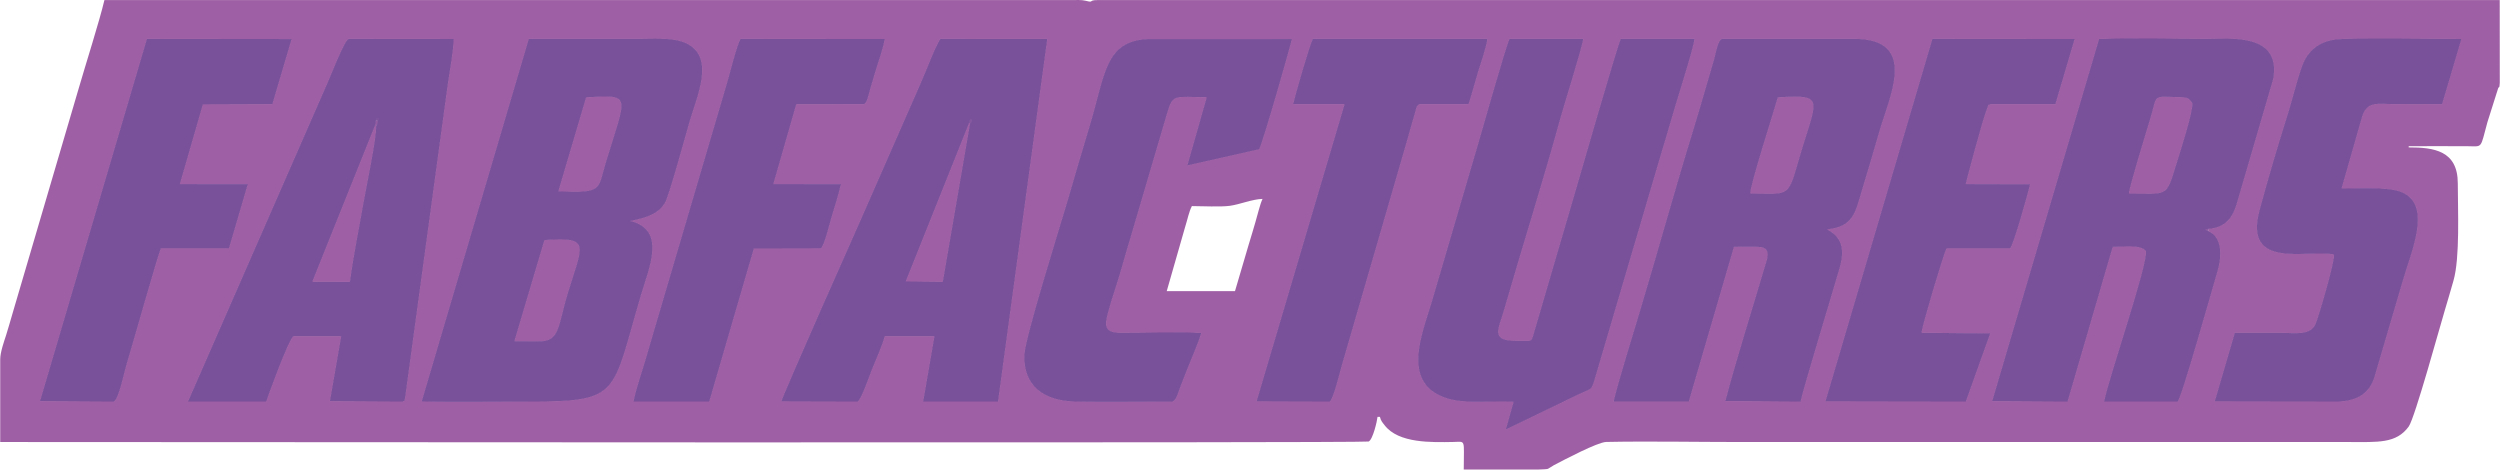 <?xml version="1.0" encoding="UTF-8"?>
<!DOCTYPE svg PUBLIC "-//W3C//DTD SVG 1.1//EN" "http://www.w3.org/Graphics/SVG/1.1/DTD/svg11.dtd">
<!-- Creator: CorelDRAW X7 -->
<svg xmlns="http://www.w3.org/2000/svg" xml:space="preserve" width="6522px" height="1225px" version="1.1" style="shape-rendering:geometricPrecision; text-rendering:geometricPrecision; image-rendering:optimizeQuality; fill-rule:evenodd; clip-rule:evenodd"
viewBox="0 0 5168242 970902"
 xmlns:xlink="http://www.w3.org/1999/xlink">
 <defs>
  <style type="text/css">
   <![CDATA[
    .str0 {stroke:#78519A;stroke-width:2228.47}
    .fil0 {fill:#78519A}
    .fil5 {fill:#82549C}
    .fil3 {fill:#86569E}
    .fil4 {fill:#905AA1}
    .fil2 {fill:#925BA2}
    .fil1 {fill:#9F5FA4}
   ]]>
  </style>
 </defs>
 <g id="Layer_x0020_1">
  <g id="_623275500448">
   <path class="fil0 str0" d="M1125241 496428c97682,-7230 78893,9295 48180,110116 -19907,65340 -16039,98476 -56472,99137 -17549,286 -35439,-44 -53801,-272l62093 -208980 0 -1zm86234 -295117c96241,-5873 83278,-5678 40637,134748 -17054,56165 -4755,63434 -98115,59631l57479 -194379 -1 0zm-340018 628659c73606,2229 149618,328 223084,328 189348,0 169296,-14080 230462,-220712 16928,-57195 52626,-134263 -22152,-152643 34229,-7040 57858,-14472 71777,-37920 8515,-14341 43314,-142380 51193,-169160 15414,-52383 53346,-133295 -8894,-161015 -27376,-12194 -70321,-8453 -101991,-8453 -74024,0 -148047,0 -222069,0l-221410 749574 0 1z"/>
   <path class="fil0 str0" d="M3618541 400226c-532,-17329 48394,-168427 56891,-198915 102886,-6280 79499,2056 40930,137413 -20325,71324 -20723,61502 -97821,61502zm-282673 429879l155578 -15 93355 -319625c11246,-3 51107,-1343 59160,1172 17952,5604 8319,26880 4103,41211 -25556,86919 -59522,193806 -81093,276361l155576 1135c4961,-25388 67715,-230714 80616,-275835 11621,-40635 4110,-64706 -26276,-80230 54755,-5502 58446,-33730 72725,-81419 12038,-40204 24220,-80142 35633,-120364 20377,-71819 82303,-192101 -51877,-192101l-272396 0c-9190,0 -14472,32311 -17032,41404 -4469,15893 -9482,32311 -14000,47812 -9014,30912 -18251,63316 -27663,93713 -38467,124251 -73380,251533 -110976,376891 -13360,44559 -46311,150782 -55433,189889l0 1z"/>
   <path class="fil0 str0" d="M4401432 400226c-82,-10374 35776,-127439 43465,-152475 16644,-54188 2737,-47958 59684,-46876 16317,307 20148,612 27823,12270 2264,17221 -26788,106085 -33518,128024 -20912,68162 -16818,59057 -97454,59057zm164524 78159l-7462 -4089 7968 -1216c32997,-2302 49124,-21977 57695,-51035l75621 -258646c17268,-96399 -90841,-83003 -138364,-83003 -72620,0 -149612,-2465 -221685,211l-221013 748788 155865 938 93366 -319859c21655,-11 57150,-5267 68528,8242 5411,24831 -76879,262296 -86372,311582l151879 0c7108,-2275 74197,-241581 82114,-267614 10049,-33038 10497,-72579 -18140,-84299l0 0z"/>
   <path class="fil0 str0" d="M3129160 830682l-16083 57367 149381 -72150c30260,-14518 26911,-6094 36788,-39809l136378 -462879c5736,-19140 11664,-37978 17032,-57317 11260,-40591 48838,-155694 50491,-175497l-152353 0c-6420,11530 -86779,291202 -93047,312366l-88613 302513c-4521,11839 -93,9351 -36566,9351 -51342,0 -34302,-24990 -24215,-60038 37859,-131561 82612,-272480 118081,-401912 6502,-23723 46300,-150299 46555,-162279l-152184 0c-7838,14983 -55363,184847 -64977,216924l-96630 329213c-19754,65975 -63410,167348 33138,197316 38849,12059 94383,4098 136825,6832l-1 -1z"/>
   <path class="fil0 str0" d="M2003631 253623l2586 -8432c4118,7251 4176,3575 -921,9667l-56420 327928 -76591 -845 131346 -328318zm-388501 576222l157928 454c7815,-5478 24162,-53074 29072,-65524 8061,-20445 21913,-50225 26718,-69655l102798 6 -23311 135118 154840 55 101789 -749748 -221040 -155c-11386,17247 -30514,69020 -40851,91891l-123874 282238c-10701,23831 -158574,356744 -164069,375319l0 1z"/>
   <path class="fil0 str0" d="M777136 260605c1541,22933 -21150,130230 -26456,160867 -9131,52732 -20663,108320 -27610,161332l-77814 -190 130001 -323995 1588 -9538c1153,-1793 1103,-3325 2832,-4618 1316,2038 6355,-3647 804,5004 -366,5569 152,2595 -1206,7701 -137,515 -863,2161 -980,1840 -111,-307 -783,1059 -1160,1597l1 0zm-388896 569693l161753 -6c808,-3434 47511,-132847 56712,-135173l98279 0 -23322 134336 150387 878c7139,-4203 1994,2556 5145,-7786 47,-155 1325,-9622 1448,-10640l73924 -543110c4273,-31427 8535,-62084 12775,-93725 3270,-24420 12662,-72764 12006,-94465l-216734 -217c-8283,1407 -38177,78177 -43255,89491l-289119 660418 1 -1z"/>
   <path class="fil0 str0" d="M2424335 830298c8155,-4089 11395,-19286 16800,-33247 4642,-11988 9175,-23246 13961,-35545 8605,-22105 21901,-51180 28078,-72874 -36871,-2965 -119824,-219 -165433,-453 -18078,-93 -33299,-2775 -30988,-23395 2059,-18362 18365,-66059 24712,-86554 8990,-29040 16329,-56943 25358,-86109l76063 -258248c12120,-40769 14522,-32951 81833,-32951l-40151 141131 148486 -33454c7683,-13282 66888,-220966 67624,-227886l-298075 29c-89376,4490 -87648,73807 -120323,180645 -16072,52540 -30806,104242 -46262,156805 -15469,52625 -86746,278727 -88344,315039 -2857,64933 40828,95313 103556,96992 66771,1787 136056,76 203107,76l-2 -1z"/>
   <path class="fil0 str0" d="M4825400 526144c2779,10957 -31050,127133 -37932,143278 -10812,25370 -43097,18704 -72523,18704 -31507,-3 -63015,0 -94521,0l-41540 141689 255004 439c41020,-1185 65510,-18046 75410,-51234l57997 -197111c17089,-60488 63956,-160259 -4610,-185562 -28101,-10371 -87984,-6212 -121616,-6461l42658 -149045c10623,-32937 32316,-25499 68946,-25499 32082,0 64281,272 96349,-70l39888 -134608c-44345,-273 -226652,-2495 -256031,506 -39371,4025 -62149,24581 -73284,55226 -11395,31366 -19385,66861 -29610,99274 -20231,64153 -41035,134064 -58444,198910 -33392,124398 97492,80654 153860,91564l-1 0z"/>
   <path class="fil0 str0" d="M3773980 829790l290234 517 50415 -140885 -142090 -1359c1895,-16523 44761,-159940 51687,-174544l131221 0c6268,-2091 39988,-123003 41509,-132565l-132812 -345c8,-2992 36057,-138302 44457,-157287 4039,-9134 -1197,-4674 7071,-7979l133722 0 39827 -134670 -294118 -278 -221123 749394 0 1z"/>
   <path class="fil0 str0" d="M1309371 830298l156655 -18 92252 -316479 138012 -304c7038,-2191 19731,-55322 22624,-64782 6517,-21295 14530,-46279 19304,-67951l-139669 -185 47423 -165123 139466 -114c6911,-1567 9836,-18908 13376,-30950 3223,-10962 6829,-23173 10079,-34367 5350,-18417 18102,-53146 19831,-69314l-298070 -322c-8152,14720 -21925,71175 -28234,92353l-138112 468633c-9117,31302 -18573,62284 -27514,93781 -8508,29968 -21295,65053 -27423,95141l0 1z"/>
   <path class="fil0 str0" d="M82285 829395l152967 938c10475,-6911 21047,-60870 25809,-76284 10635,-34440 64670,-226793 71178,-240530l140744 0 38947 -132748 -140478 -146 47577 -164777 143698 -524 39822 -134587 -299248 -328 -221016 748987 0 -1z"/>
   <path class="fil0 str0" d="M2673461 215343l106226 0 -181952 614448 150999 507c7089,-2129 22187,-64171 25174,-74436l134831 -464459c3720,-12840 6876,-25215 10883,-38479 1901,-6289 3811,-12539 5639,-19210 2582,-9424 2316,-14612 9198,-18371l101532 0c1435,-5101 3117,-9602 4738,-15001l14987 -51609c4680,-15118 18207,-54872 19164,-68338l-360812 0c-6277,11240 -36578,115664 -40605,134947l-2 1z"/>
  </g>
  <g id="_623275504544">
   <path class="fil1" d="M2553102 601929l-141151 0 38075 -132792c4694,-14413 7833,-31506 13927,-43029 21919,0 58532,2147 78655,-588 20278,-2755 46501,-13802 67452,-14270 -5403,11257 -10568,34460 -14554,47355 -4946,16002 -8879,31234 -14232,47678l-28172 95647 0 -1zm625057 368973l-151039 0 -1035 0c0,-64500 5074,-57490 -22203,-57043 -43848,723 -112411,3115 -141341,-34478 -4305,-5595 -7847,-9058 -9801,-17437l-4952 0c-638,7662 -9555,47086 -18365,50970 -7693,3395 -2584819,1032 -2829423,1032l0 -170866c0,-15204 8202,-37734 12074,-49836 4934,-15431 8865,-30038 13579,-45853l136171 -463104c13795,-47941 43755,-141780 53617,-184108l1998404 -3c10485,-15 21579,-907 30854,1480 17745,4562 4521,-1477 23627,-1477l2899787 0 129 170993c-1076,13608 -652,5814 -3401,11459l-22024 69608c-15515,56288 -8909,50345 -41544,50072 -40401,-339 -80943,-20 -121359,-20l0 2477c51620,0 101528,6300 101528,74290 0,54085 4745,154435 -9017,201461 -6219,21237 -11720,41330 -17918,61335 -8084,26107 -61763,222353 -74503,239992 -25829,35753 -64086,32100 -123910,32100l-1257978 0c-85513,0 -193180,-1921 -277497,-146 -17730,372 -87147,37066 -108036,47973l-12287 7519c-1807,769 -10085,1281 -22138,1609l1 1zm1388302 -497822l-506 5305c28636,11720 28189,51261 18139,84299 -7917,26034 -75007,265339 -82114,267614l-151879 0c9494,-49286 91784,-286751 86372,-311582 -11377,-13510 -46872,-8254 -68528,-8242l-93365 319859 -155866 -938 221013 -748788c72073,-2676 149066,-211 221685,-211 47523,0 155632,-13395 138364,83003l-75621 258646c-8570,29058 -24697,48733 -57695,51035l1 0zm-3473593 -392684c74022,0 148045,0 222069,0 31669,0 74615,-3741 101991,8452 62240,27722 24308,108634 8894,161016 -7879,26780 -42678,154819 -51193,169160 -13919,23448 -37548,30880 -71778,37920 74779,18379 39081,95448 22153,152643 -61166,206631 -41114,220712 -230462,220712 -73466,0 -149479,1901 -223084,-328l221410 -749574 0 -1zm2243000 749709c9122,-39107 42073,-145330 55433,-189889 37596,-125357 72509,-252639 110976,-376891 9412,-30397 18649,-62801 27663,-93714 4518,-15501 9531,-31918 14000,-47811 2559,-9094 7842,-41404 17032,-41404l272396 0c134181,0 72254,120283 51877,192101 -11413,40222 -23594,80160 -35633,120364 -14279,47689 -17970,75916 -72725,81419 30386,15524 37897,39595 26276,80230 -12901,45120 -75655,250448 -80616,275835l-155576 -1135c21571,-82555 55537,-189442 81093,-276361 4215,-14331 13849,-35607 -4103,-41211 -8052,-2515 -47914,-1175 -59160,-1172l-93355 319625 -155578 15 0 -1zm-1720738 -260c5495,-18576 153368,-351489 164069,-375319l123874 -282238c10337,-22871 29465,-74644 40851,-91891l221040 155 -101789 749748 -154840 -56 23311 -135117 -102798 -6c-4805,19429 -18657,49210 -26718,69655 -4911,12450 -21257,60046 -29072,65524l-157928 -454 0 -1zm-1311829 -749438l299248 328 -39822 134588 -143698 523 -47577 164777 140478 146 -38947 132748 -140744 0c-6508,13737 -60543,206090 -71178,240530 -4762,15414 -15334,69374 -25809,76284l-152967 -938 221016 -748987 0 1zm4522099 445737c-56367,-10909 -187252,32834 -153860,-91563 17409,-64846 38213,-134757 58444,-198910 10225,-32413 18215,-67908 29610,-99274 11135,-30646 33913,-51201 73284,-55226 29379,-3001 211686,-778 256031,-506l-39888 134608c-32067,343 -64267,70 -96349,70 -36630,0 -58324,-7438 -68946,25499l-42658 149045c33632,249 93515,-3910 121616,6461 68566,25303 21699,125074 4610,185561l-57997 197112c-9900,33187 -34390,50049 -75410,51234l-255004 -439 41540 -141689c31507,0 63015,-3 94521,0 29426,0 61710,6666 72523,-18704 6882,-16145 40711,-132321 37932,-143278l1 -1zm-830296 -445748l294118 278 -39827 134670 -133722 0c-8268,3305 -3033,-1156 -7072,7979 -8400,18985 -44448,154295 -44457,157287l132813 345c-1521,9562 -35241,130473 -41509,132565l-131221 0c-6926,14603 -49792,158020 -51687,174543l142090 1360 -50415 140885 -290234 -517 221123 -749394 0 -1zm-1321643 134947c4027,-19283 34328,-123707 40605,-134947l360812 0c-957,13465 -14484,53219 -19164,68338l-14987 51609c-1620,5399 -3302,9900 -4738,15001l-101532 0c-6882,3759 -6616,8947 -9198,18371 -1828,6671 -3738,12921 -5639,19210 -4007,13264 -7163,25639 -10883,38479l-134831 464459c-2987,10266 -18084,72306 -25174,74436l-150999 -507 181952 -614448 -106226 0 2 -1zm-1996102 -45462c5078,-11314 34972,-88084 43255,-89491l216734 217c656,21702 -8736,70046 -12006,94465 -4241,31640 -8502,62298 -12775,93725l-73924 543110c-123,1018 -1401,10485 -1448,10640 -3151,10342 1994,3583 -5145,7786l-150387 -878 23322 -134336 -98279 0c-9201,2325 -55904,131739 -56712,135173l-161753 6 289119 -660418 -1 1zm2451801 660801c-42442,-2735 -97975,5226 -136825,-6833 -96548,-29968 -52892,-131341 -33138,-197316l96630 -329213c9614,-32076 57139,-201940 64977,-216924l152184 0c-255,11980 -40053,138557 -46555,162279 -35469,129432 -80221,270351 -118080,401912 -10088,35048 -27128,60038 24214,60038 36473,0 32045,2489 36566,-9351l88613 -302513c6268,-21164 86626,-300836 93047,-312366l152353 0c-1653,19804 -39231,134907 -50491,175497 -5367,19338 -11296,38178 -17032,57317l-136378 462879c-9877,33715 -6528,25291 -36788,39809l-149381 72150 16083 -57367 1 2zm-704825 -384c-67051,0 -136337,1711 -203107,-76 -62728,-1679 -106413,-32059 -103555,-96992 1596,-36312 72873,-262413 88344,-315039 15455,-52563 30189,-104264 46261,-156805 32676,-106838 30948,-176156 120323,-180645l298076 -29c-737,6921 -59942,214605 -67625,227886l-148486 33454 40152 -141131c-67312,0 -69714,-7818 -81834,32951l-76063 258248c-9029,29167 -16367,57069 -25358,86109 -6347,20495 -22652,68192 -24712,86554 -2310,20620 12911,23302 30988,23396 45610,234 128563,-2512 165433,453 -6177,21693 -19473,50769 -28078,72873 -4786,12300 -9318,23557 -13961,35545 -5405,13960 -8645,29158 -16800,33247l2 1zm-1114964 0c6128,-30088 18915,-65173 27423,-95141 8941,-31497 18397,-62479 27514,-93781l138112 -468633c6309,-21178 20082,-77633 28234,-92353l298070 321c-1729,16169 -14481,50898 -19831,69315 -3250,11193 -6856,23404 -10079,34367 -3539,12041 -6464,29382 -13376,30950l-139466 114 -47423 165123 139669 184c-4774,21673 -12788,46657 -19304,67952 -2893,9459 -15586,62591 -22624,64782l-138012 304 -92252 316479 -156655 18 0 -1z"/>
   <path class="fil1" d="M1063147 705409c18362,229 36252,559 53801,272 40433,-661 36566,-33796 56472,-99137 30713,-100821 49502,-117346 -48180,-110116l-62094 208980 1 1z"/>
   <path class="fil1" d="M3618541 400226c77098,0 77496,9822 97821,-61502 38569,-135357 61956,-143693 -40930,-137413 -8496,30488 -57422,181586 -56891,198915z"/>
   <path class="fil1" d="M4401432 400226c80636,0 76542,9105 97454,-59057 6731,-21940 35782,-110803 33518,-128024 -7675,-11658 -11506,-11963 -27823,-12270 -56947,-1081 -43039,-7312 -59684,46876 -7690,25036 -43548,142101 -43465,152475z"/>
   <path class="fil1" d="M1153996 395690c93360,3803 81061,-3466 98115,-59631 42641,-140426 55604,-140621 -40637,-134748l-57479 194379 1 0z"/>
   <path class="fil1" d="M777136 260605l-1878 -1986 -130002 323995 77815 190c6947,-53012 18479,-108600 27610,-161332 5306,-30637 27996,-137934 26456,-160867l-1 0z"/>
   <polygon class="fil1" points="2005296,254858 2003631,253623 1872285,581941 1948876,582786 "/>
  </g>
  <path class="fil2" d="M775258 258619l1878 1986c377,-538 1050,-1904 1160,-1597 117,322 843,-1325 980,-1840 1357,-5106 840,-2132 1206,-7701l-3636 -385 -1588 9538 0 -1z"/>
  <path class="fil3" d="M2003631 253623l1665 1235c5098,-6092 5039,-2416 921,-9667l-2586 8432z"/>
  <polygon class="fil4" points="4565956,478385 4566461,473080 4558494,474297 "/>
  <path class="fil5" d="M776846 249081l3636 386c5551,-8652 512,-2966 -804,-5005 -1729,1293 -1679,2826 -2832,4618l0 1z"/>
 </g>
</svg>
